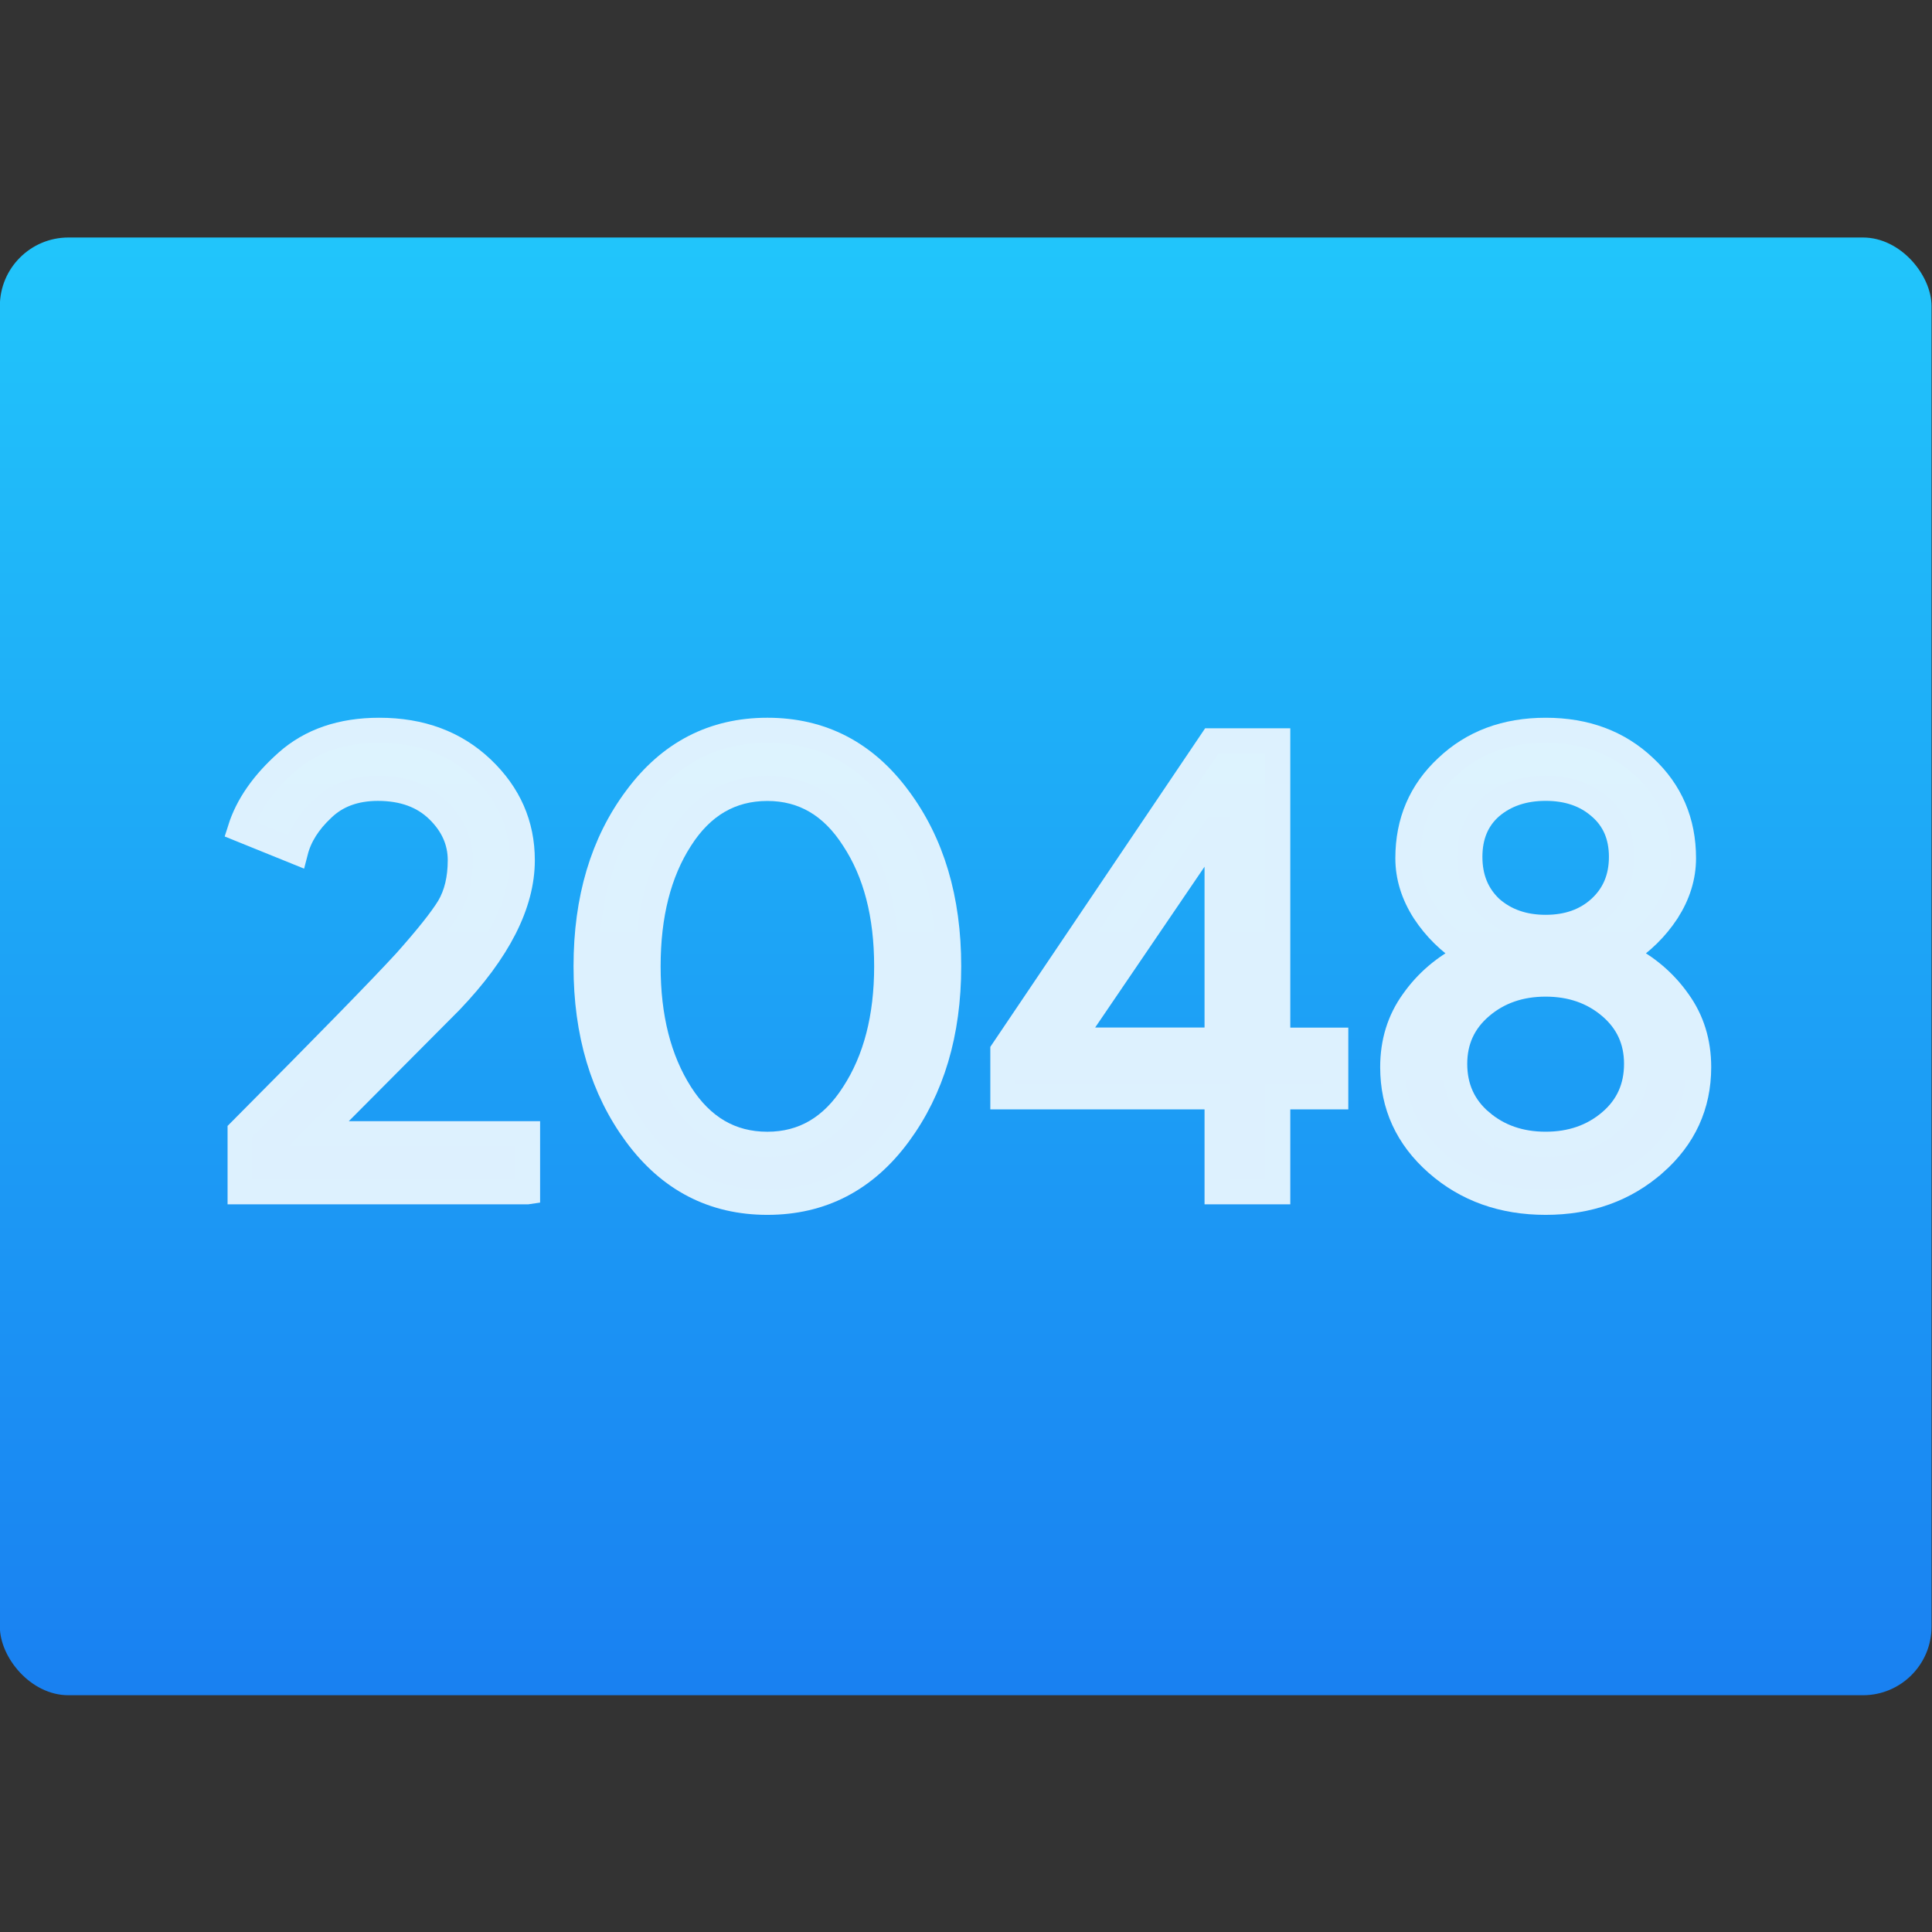 <svg viewBox="0 0 48 48" xmlns="http://www.w3.org/2000/svg"><rect x="0" y="0" width="48" height="48" fill="#333333" stroke="none"/><defs><linearGradient id="a" x2="0" y1="542.8" y2="507.8" gradientTransform="matrix(.636 0 0 .621 -173.5 -308.3)" gradientUnits="userSpaceOnUse"><stop stop-color="#197ff1" offset="0"/><stop stop-color="#21c6fb" offset="1"/></linearGradient></defs><g transform="matrix(1.714 0 0 1.714 -124.2 -6.488)" enable-background="new"><rect x="72.46" y="7.228" width="28" height="21.13" rx=".994" fill="url(#a)"/><g transform="matrix(.364 0 0 .364 45.92 19.81)" fill="#fff" fill-opacity=".85" stroke="#ddf1fe"><path d="m93.92 3.434h-11.44v-2.415q5.145-5.171 6.589-6.746 1.286-1.444 1.733-2.179 0.446-0.761 0.446-1.864 0-1.129-0.892-1.995t-2.389-0.866q-1.365 0-2.205 0.814-0.84 0.787-1.076 1.706l-2.205-0.893q0.446-1.418 1.864-2.678t3.675-1.26q2.494 0 4.095 1.523t1.601 3.649q0 2.625-2.861 5.617l-5.25 5.276h8.321v2.31z"/><path d="m108.7 1.15q-1.995 2.704-5.224 2.704t-5.224-2.704-1.995-6.694q0-4.02 1.995-6.694 1.995-2.704 5.224-2.704t5.224 2.704q1.995 2.678 1.995 6.694 0 3.99-1.995 6.694zm-5.224 0.394q2.153 0 3.439-2.02 1.313-2.02 1.313-5.066 0-3.071-1.313-5.066-1.286-2.02-3.439-2.02-2.179 0-3.465 2.02-1.286 1.995-1.286 5.066 0 3.045 1.286 5.066 1.286 2.02 3.465 2.02z"/><path d="m123.8 3.434h-2.415v-3.78h-8.531v-1.837l8.321-12.34h2.625v11.92h2.31v2.257h-2.31v3.78zm-2.415-6.04v-8.374h-0.105l-5.696 8.374h5.801z"/><path d="m138.8 2.305q-1.759 1.549-4.331 1.549t-4.331-1.549-1.759-3.833q0-1.496 0.814-2.625 0.814-1.155 2.126-1.811v-0.105q-1.024-0.656-1.68-1.654-0.656-1.024-0.656-2.126 0-2.179 1.549-3.623 1.549-1.47 3.938-1.47t3.938 1.47q1.549 1.444 1.549 3.623 0 1.103-0.656 2.126-0.656 0.998-1.68 1.654v0.105q1.313 0.656 2.126 1.811 0.814 1.129 0.814 2.625 0 2.284-1.759 3.833zm-6.51-10.16q0.866 0.761 2.179 0.761t2.153-0.761q0.866-0.787 0.866-2.047t-0.866-1.995q-0.84-0.735-2.153-0.735t-2.179 0.735q-0.84 0.735-0.84 1.995t0.84 2.047zm-0.394 8.505q1.05 0.893 2.572 0.893 1.523 0 2.572-0.893 1.05-0.892 1.05-2.31 0-1.391-1.05-2.284-1.05-0.892-2.572-0.892-1.523 0-2.572 0.893-1.05 0.893-1.05 2.284 0 1.417 1.05 2.31z"/></g></g></svg>
